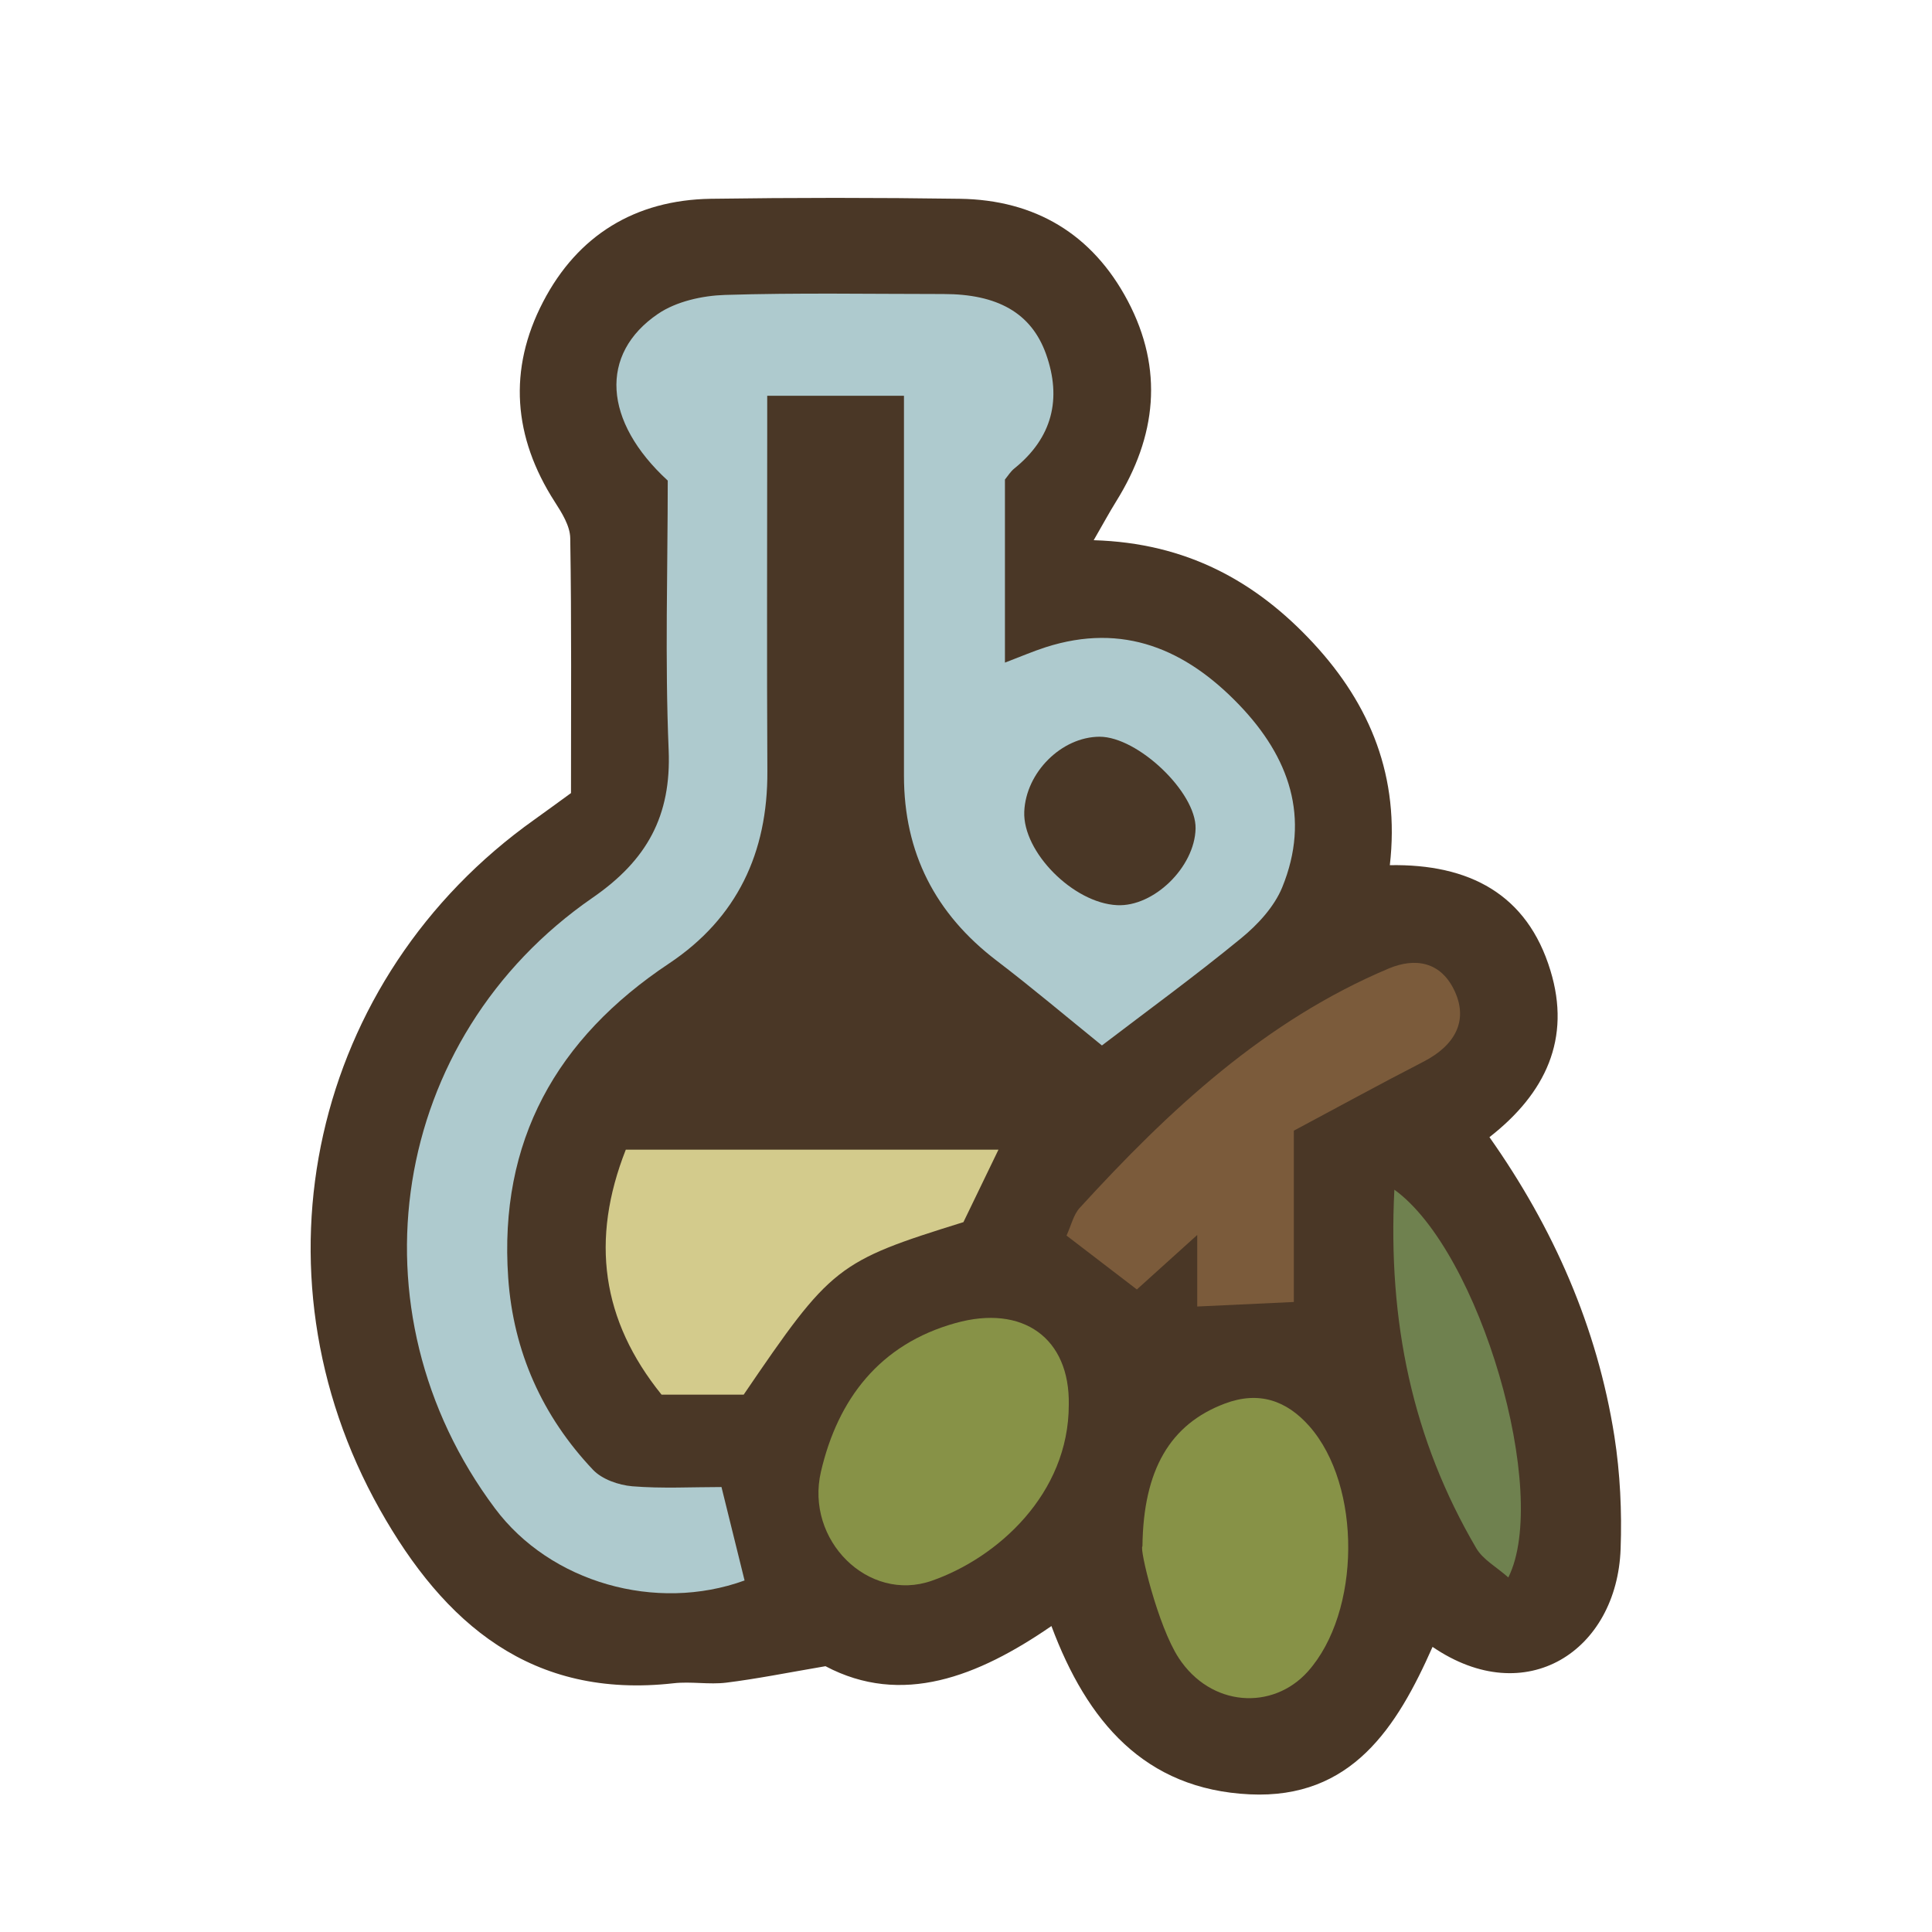 <?xml version="1.0" encoding="UTF-8"?>
<svg id="fill_oil_olive" xmlns="http://www.w3.org/2000/svg" viewBox="0 0 128 128">
  <path d="M37.83,52.55c0-5.73.04-11.31-.05-16.89-.01-.82-.56-1.69-1.03-2.42-2.75-4.28-3.1-8.76-.77-13.24,2.29-4.41,6.1-6.75,11.11-6.83,5.5-.08,11-.08,16.5,0,4.99.07,8.79,2.34,11.13,6.77,2.39,4.53,1.9,8.98-.76,13.26-.46.74-.87,1.5-1.5,2.59,6.13.18,10.74,2.71,14.55,6.82,3.8,4.1,5.74,8.88,5.07,14.71,5.25-.09,9.1,1.91,10.64,6.98,1.38,4.51-.31,8.13-4.04,11.04,4.24,6.01,7.14,12.58,8.28,19.83.38,2.45.5,4.97.41,7.45-.24,6.74-6.26,10.72-12.46,6.49-2.36,5.33-5.36,10.09-12.11,9.77-6.97-.33-10.78-4.83-13.14-11.15-4.88,3.36-9.92,5.33-14.97,2.66-2.57.44-4.56.84-6.57,1.09-1.15.14-2.34-.09-3.49.04-9.4,1.06-15.2-3.93-19.47-11.52-8.88-15.8-4.52-35.22,10.26-45.71.74-.53,1.48-1.07,2.4-1.74Z" style="fill: #4a3726; stroke-width: 0px;"/>
  <path d="M73,69.26c-2.36-1.91-4.63-3.83-6.99-5.63-4.04-3.09-6.12-7.13-6.12-12.23,0-8.32,0-16.65,0-25.18h-9.06c0,.88,0,1.76,0,2.64,0,7.41-.03,14.83.01,22.24.03,5.39-2.01,9.73-6.51,12.73-7.47,4.97-11.29,11.77-10.66,20.83.34,4.89,2.26,9.17,5.62,12.72.6.63,1.69,1.01,2.6,1.09,1.97.16,3.97.05,5.91.05.54,2.19,1.03,4.18,1.53,6.19-5.87,2.13-12.87.14-16.54-4.78-9.79-13.09-6.99-31.16,6.48-40.46,3.59-2.48,5.21-5.41,5.03-9.78-.25-5.98-.06-11.98-.06-17.85-4.27-3.92-4.56-8.39-.64-11.05,1.21-.82,2.92-1.2,4.42-1.25,4.83-.15,9.66-.06,14.49-.06,3.56,0,5.81,1.24,6.79,3.97,1.06,2.97.42,5.56-2.1,7.59-.25.2-.43.5-.62.73v12.13c1.05-.4,1.86-.75,2.7-1.02,5.14-1.65,9.29.14,12.82,3.82,3.31,3.45,4.74,7.46,2.85,12.09-.53,1.29-1.62,2.47-2.72,3.37-3.06,2.51-6.26,4.84-9.22,7.1Z" style="fill: #aecace; stroke-width: 0px;"/>
  <path d="M49.26,92.4h-5.43c-3.98-4.93-4.72-10.26-2.37-16.23h24.69c-.79,1.63-1.55,3.21-2.32,4.8-8.39,2.61-8.75,2.9-14.56,11.43Z" style="fill: #d3cb8c; stroke-width: 0px;"/>
  <path d="M85.72,74.91v11.35c-2.13.1-4.15.19-6.4.3v-4.74c-1.58,1.43-2.77,2.5-4,3.61-1.58-1.21-3.07-2.35-4.66-3.57.31-.68.46-1.38.87-1.83,5.91-6.47,12.27-12.41,20.49-15.87,1.7-.71,3.47-.5,4.39,1.58.83,1.87.04,3.51-2.14,4.62-2.86,1.47-5.68,3.02-8.55,4.55Z" style="fill: #7b5b3b; stroke-width: 0px;"/>
  <path d="M75.69,102.44c.06-5.07,1.84-8.09,5.46-9.45,2.26-.85,4.09-.2,5.59,1.49,3.5,3.96,3.42,12.33-.09,16.26-2.33,2.6-6.43,2.36-8.56-.9-1.39-2.13-2.62-7.3-2.4-7.39Z" style="fill: #879247; stroke-width: 0px;"/>
  <path d="M70.81,93.07c0,5.9-4.72,10.14-9.08,11.66-4.2,1.47-8.4-2.69-7.34-7.23,1.12-4.81,3.89-8.44,8.9-9.84,4.49-1.26,7.6,1,7.52,5.41Z" style="fill: #879247; stroke-width: 0px;"/>
  <path d="M92.38,78.82c5.68,4.1,10.34,20.12,7.55,25.69-.76-.68-1.67-1.17-2.12-1.93-4.23-7.21-5.87-15.01-5.43-23.76Z" style="fill: #6f814f; stroke-width: 0px;"/>
  <path d="M79.21,54.9c-.06,2.55-2.77,5.19-5.2,5.07-2.9-.14-6.26-3.52-6.15-6.2.11-2.6,2.47-4.95,4.99-4.96,2.54,0,6.41,3.69,6.36,6.08Z" style="fill: #4a3726; stroke-width: 0px;"/>
</svg>